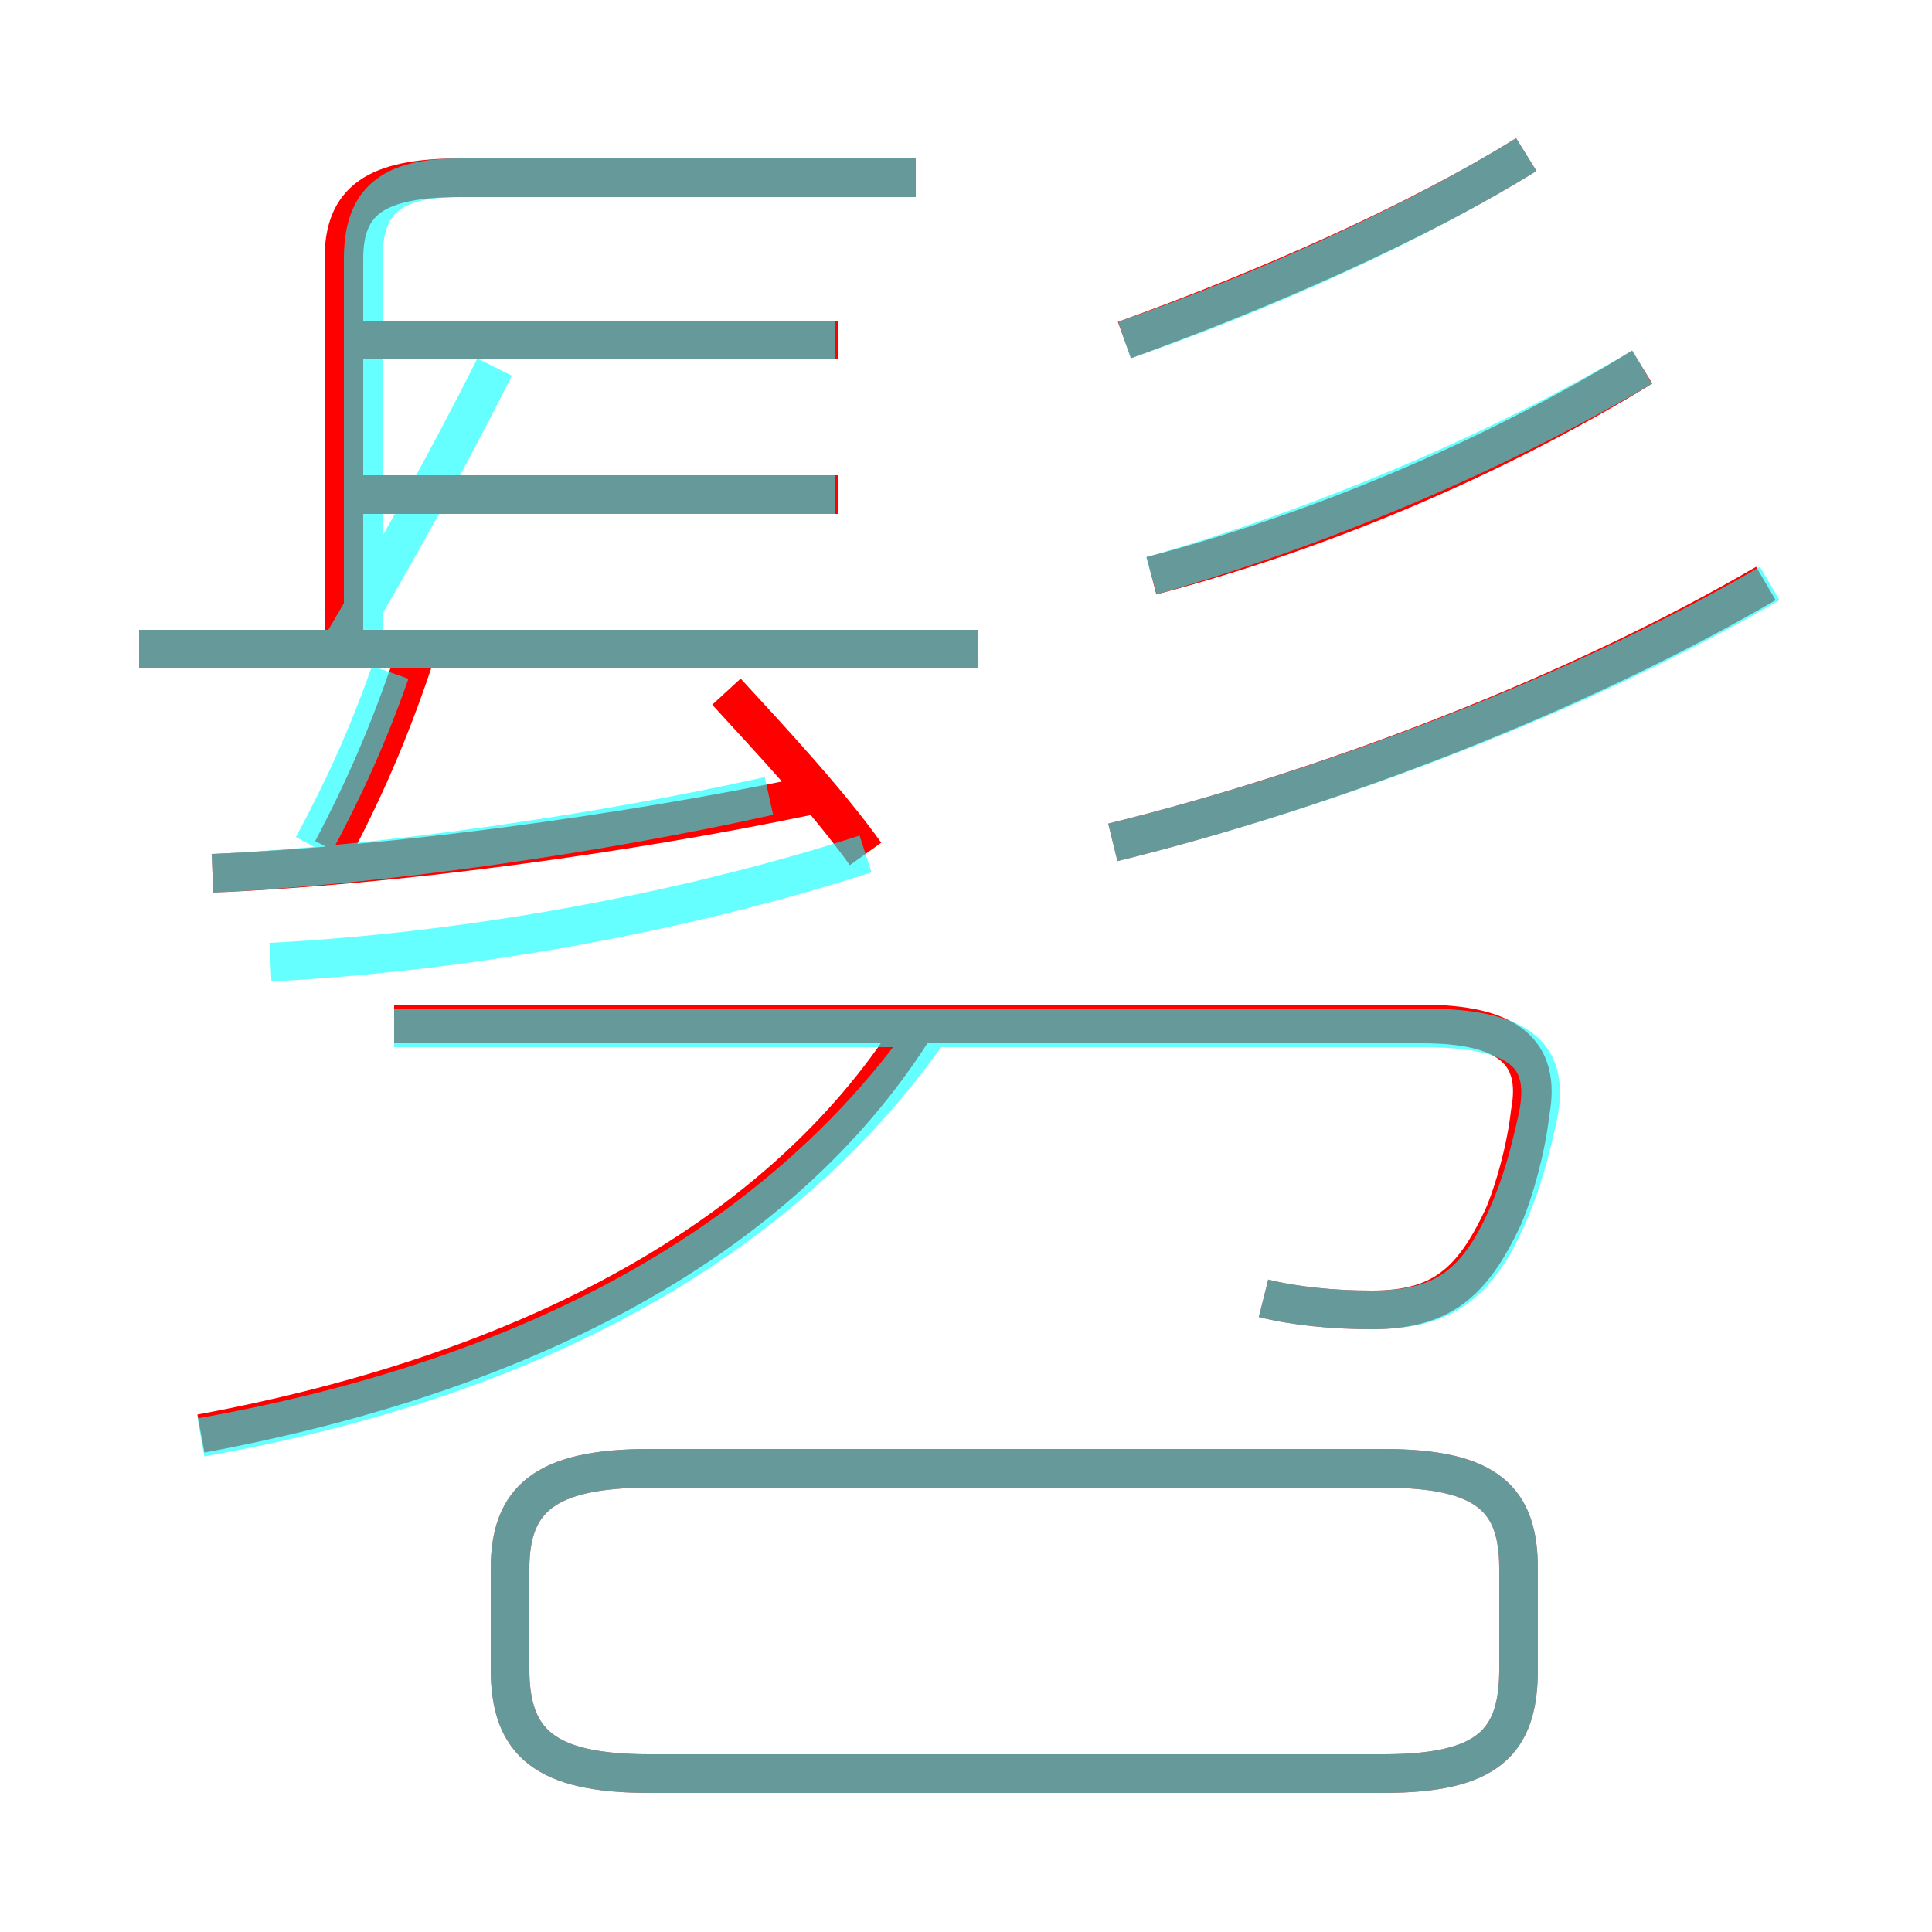<?xml version='1.0' encoding='utf8'?>
<svg viewBox="0.0 -6.0 50.0 50.0" version="1.1" xmlns="http://www.w3.org/2000/svg">
<rect x="0.0" y="-6.0" width="50.0" height="50.0" fill="#333333" stroke="none"/>
<rect x="-1000" y="-1000" width="2000" height="2000" stroke="white" fill="white"/>
<g style="fill:none;stroke:rgba(255, 0, 0, 1);  stroke-width:1"><path d="M 32.7 -10.4 C 33.5 -10.2 34.5 -10.1 35.5 -10.1 C 37.3 -10.1 38.1 -10.8 38.9 -12.5 C 39.2 -13.2 39.5 -14.3 39.6 -15.2 C 39.9 -16.8 39.0 -17.5 36.8 -17.5 L 10.2 -17.5 M 5.2 -6.9 C 13.8 -8.5 20.2 -12.0 23.6 -17.3 M 16.8 1.9 L 35.8 1.9 C 38.5 1.9 39.3 1.1 39.3 -0.8 L 39.3 -3.4 C 39.3 -5.2 38.5 -6.0 35.8 -6.0 L 16.8 -6.0 C 14.1 -6.0 13.2 -5.2 13.2 -3.4 L 13.2 -0.8 C 13.2 1.1 14.1 1.9 16.8 1.9 Z M 8.6 -22.0 C 9.6 -23.9 10.2 -25.4 10.8 -27.2 M 5.5 -21.4 C 10.2 -21.6 16.1 -22.4 20.9 -23.4 M 25.3 -27.2 L 3.6 -27.2 M 22.4 -21.9 C 21.4 -23.3 19.9 -24.9 18.8 -26.1 M 21.7 -31.2 L 9.2 -31.2 M 8.9 -27.7 L 8.9 -37.3 C 8.9 -38.8 9.7 -39.4 11.9 -39.4 L 23.7 -39.4 M 21.7 -35.2 L 9.2 -35.2 M 28.8 -22.2 C 34.5 -23.6 40.9 -26.1 45.7 -28.9 M 29.8 -29.1 C 34.0 -30.2 38.6 -32.1 42.5 -34.5 M 29.1 -35.2 C 32.7 -36.5 36.6 -38.2 39.5 -40.0" transform="translate(0.0 38.0)" />
</g>
<g style="fill:none;stroke:rgba(0, 255, 255, 0.6);  stroke-width:1">
<path d="M 32.7 -10.4 C 33.5 -10.2 34.5 -10.1 35.5 -10.1 C 37.3 -10.1 38.2 -10.7 39.0 -12.5 C 39.4 -13.4 39.6 -14.2 39.8 -15.1 C 40.1 -16.6 39.5 -17.4 36.8 -17.4 L 10.2 -17.4 M 5.2 -6.8 C 14.2 -8.4 20.4 -12.1 24.1 -17.4 M 16.8 1.9 L 35.8 1.9 C 38.5 1.9 39.3 1.1 39.3 -0.8 L 39.3 -3.4 C 39.3 -5.2 38.5 -6.0 35.8 -6.0 L 16.8 -6.0 C 14.1 -6.0 13.2 -5.2 13.2 -3.4 L 13.2 -0.8 C 13.2 1.1 14.1 1.9 16.8 1.9 Z M 5.5 -21.4 C 9.8 -21.6 15.4 -22.4 19.9 -23.4 M 8.1 -22.1 C 8.9 -23.6 9.5 -24.9 10.1 -26.6 M 25.3 -27.2 L 3.6 -27.2 M 22.4 -21.9 C 18.4 -20.6 12.8 -19.4 7.0 -19.1 M 21.6 -31.2 L 9.1 -31.2 M 8.9 -27.4 C 10.2 -29.6 11.6 -32.1 12.8 -34.5 M 21.6 -35.2 L 9.1 -35.2 M 23.7 -39.4 L 11.9 -39.4 C 10.1 -39.4 9.4 -38.8 9.4 -37.3 L 9.4 -27.6 M 28.8 -22.2 C 34.5 -23.6 41.0 -26.1 45.8 -28.9 M 29.8 -29.1 C 34.0 -30.3 38.6 -32.2 42.5 -34.5 M 29.1 -35.2 C 32.6 -36.4 36.6 -38.2 39.5 -40.0" transform="translate(0.0 38.0)" />
</g>
</svg>